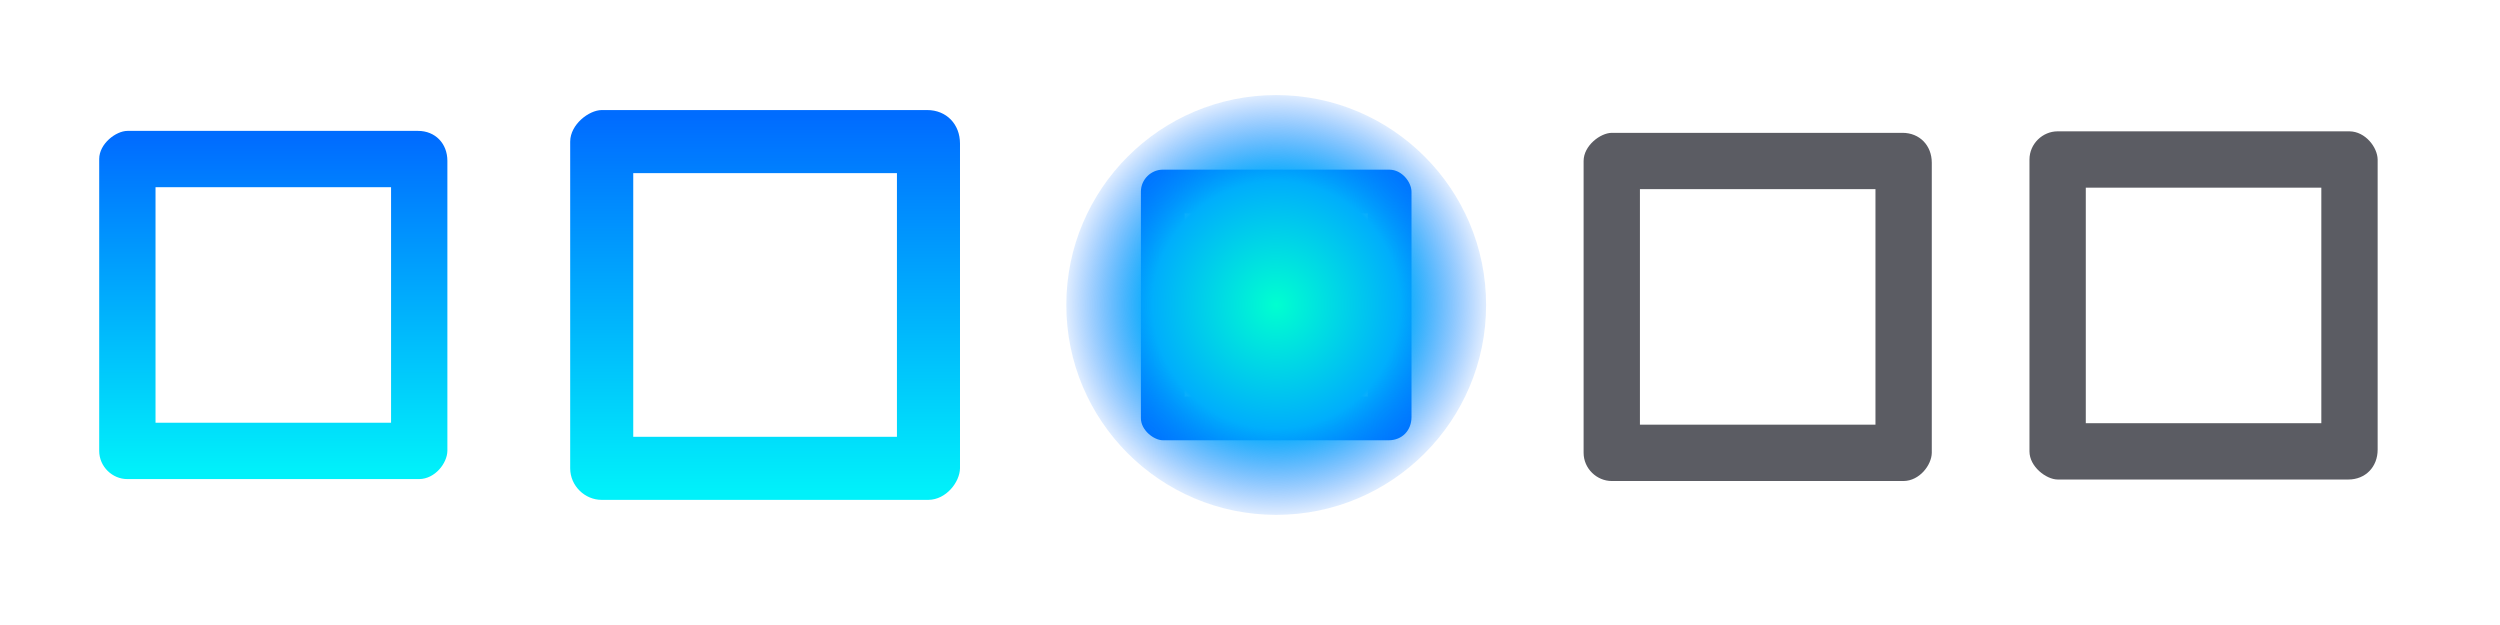 <?xml version="1.0" encoding="UTF-8" standalone="no"?>
<!-- Created with Inkscape (http://www.inkscape.org/) -->

<svg
   width="119.467"
   height="29.867"
   id="svg4428"
   version="1.1"
   inkscape:version="1.3.2 (091e20ef0f, 2023-11-25, custom)"
   sodipodi:docname="maximize.svg"
   xmlns:inkscape="http://www.inkscape.org/namespaces/inkscape"
   xmlns:sodipodi="http://sodipodi.sourceforge.net/DTD/sodipodi-0.dtd"
   xmlns:xlink="http://www.w3.org/1999/xlink"
   xmlns="http://www.w3.org/2000/svg"
   xmlns:svg="http://www.w3.org/2000/svg"
   xmlns:rdf="http://www.w3.org/1999/02/22-rdf-syntax-ns#"
   xmlns:cc="http://creativecommons.org/ns#"
   xmlns:dc="http://purl.org/dc/elements/1.1/">
  <defs
     id="defs4430">
    <linearGradient
       inkscape:collect="always"
       id="linearGradient7318">
      <stop
         style="stop-color:#00ffd0;stop-opacity:1;"
         offset="0"
         id="stop7314" />
      <stop
         style="stop-color:#00aefc;stop-opacity:1;"
         offset="0.59"
         id="stop1030" />
      <stop
         style="stop-color:#006cff;stop-opacity:0.125;"
         offset="1"
         id="stop7316" />
    </linearGradient>
    <linearGradient
       inkscape:collect="always"
       id="linearGradient4193">
      <stop
         style="stop-color:#00ffdd;stop-opacity:1;"
         offset="0"
         id="stop4189" />
      <stop
         style="stop-color:#008cff;stop-opacity:0;"
         offset="1"
         id="stop4191" />
    </linearGradient>
    <linearGradient
       inkscape:collect="always"
       id="linearGradient3982">
      <stop
         style="stop-color:#006cff;stop-opacity:1;"
         offset="0"
         id="stop3978" />
      <stop
         style="stop-color:#00f1fa;stop-opacity:1;"
         offset="1"
         id="stop3980" />
    </linearGradient>
    <linearGradient
       inkscape:collect="always"
       id="linearGradient1776">
      <stop
         style="stop-color:#006cff;stop-opacity:1;"
         offset="0"
         id="stop1772" />
      <stop
         style="stop-color:#00f1fa;stop-opacity:1;"
         offset="1"
         id="stop1774" />
    </linearGradient>
    <linearGradient
       id="linearGradient3868">
      <stop
         style="stop-color:#5a5a5a;stop-opacity:1;"
         offset="0"
         id="stop3870" />
      <stop
         style="stop-color:#646464;stop-opacity:1;"
         offset="1"
         id="stop3872" />
    </linearGradient>
    <linearGradient
       id="linearGradient3813">
      <stop
         style="stop-color:#666666;stop-opacity:1;"
         offset="0"
         id="stop3815" />
      <stop
         style="stop-color:#636363;stop-opacity:1;"
         offset="1"
         id="stop3817" />
    </linearGradient>
    <linearGradient
       id="linearGradient3787">
      <stop
         style="stop-color:#e5e5df;stop-opacity:1;"
         offset="0"
         id="stop3789" />
      <stop
         style="stop-color:#dadad4;stop-opacity:1;"
         offset="1"
         id="stop3791" />
    </linearGradient>
    <linearGradient
       id="linearGradient3806-3-5-6">
      <stop
         style="stop-color:#303030;stop-opacity:1;"
         offset="0"
         id="stop3808-6-9-1" />
      <stop
         style="stop-color:#232323;stop-opacity:1;"
         offset="1"
         id="stop3810-4-6-3" />
    </linearGradient>
    <linearGradient
       inkscape:collect="always"
       xlink:href="#linearGradient3787"
       id="linearGradient3793"
       x1="40"
       y1="1044.362"
       x2="40"
       y2="1032.362"
       gradientUnits="userSpaceOnUse" />
    <linearGradient
       inkscape:collect="always"
       xlink:href="#linearGradient3787"
       id="linearGradient3828"
       gradientUnits="userSpaceOnUse"
       x1="40"
       y1="1044.362"
       x2="40"
       y2="1032.362"
       gradientTransform="matrix(1.167,0,0,1.077,-6.5,-80.336)" />
    <linearGradient
       inkscape:collect="always"
       xlink:href="#linearGradient3787-8"
       id="linearGradient3835"
       gradientUnits="userSpaceOnUse"
       gradientTransform="matrix(1.167,0,0,1.077,-35.5,-1105.698)"
       x1="40"
       y1="1044.362"
       x2="40"
       y2="1032.362" />
    <linearGradient
       inkscape:collect="always"
       xlink:href="#linearGradient3787-8"
       id="linearGradient3835-4"
       gradientUnits="userSpaceOnUse"
       gradientTransform="matrix(1.167,0,0,1.077,-35.5,-1105.698)"
       x1="40"
       y1="1044.362"
       x2="40"
       y2="1032.362" />
    <linearGradient
       id="linearGradient3787-8">
      <stop
         style="stop-color:#f5f5ee;stop-opacity:1;"
         offset="0"
         id="stop3789-2" />
      <stop
         style="stop-color:#e6e6df;stop-opacity:1;"
         offset="1"
         id="stop3791-6" />
    </linearGradient>
    <linearGradient
       inkscape:collect="always"
       xlink:href="#linearGradient3787-8"
       id="linearGradient3835-3"
       gradientUnits="userSpaceOnUse"
       gradientTransform="matrix(1.167,0,0,1.077,-35.5,-1105.698)"
       x1="40"
       y1="1044.362"
       x2="40"
       y2="1032.362" />
    <linearGradient
       id="linearGradient3787-7">
      <stop
         style="stop-color:#f5f5ee;stop-opacity:1;"
         offset="0"
         id="stop3789-3" />
      <stop
         style="stop-color:#e6e6e0;stop-opacity:1;"
         offset="1"
         id="stop3791-3" />
    </linearGradient>
    <linearGradient
       inkscape:collect="always"
       xlink:href="#linearGradient3787"
       id="linearGradient3807"
       x1="11"
       y1="15.75"
       x2="11"
       y2="8.25"
       gradientUnits="userSpaceOnUse" />
    <linearGradient
       inkscape:collect="always"
       xlink:href="#linearGradient3813"
       id="linearGradient3819"
       x1="29.5"
       y1="15.2"
       x2="29.5"
       y2="8.8"
       gradientUnits="userSpaceOnUse" />
    <linearGradient
       inkscape:collect="always"
       xlink:href="#linearGradient4231"
       id="linearGradient3807-1"
       x1="10"
       y1="7"
       x2="10"
       y2="15.889"
       gradientUnits="userSpaceOnUse" />
    <linearGradient
       id="linearGradient4231">
      <stop
         id="stop4233"
         offset="0"
         style="stop-color:#e7e7e1;stop-opacity:1;" />
      <stop
         id="stop4239"
         offset="1"
         style="stop-color:#dadad3;stop-opacity:1;" />
    </linearGradient>
    <linearGradient
       inkscape:collect="always"
       xlink:href="#linearGradient4231-1"
       id="linearGradient3807-1-1"
       x1="10"
       y1="15.889"
       x2="10"
       y2="7"
       gradientUnits="userSpaceOnUse" />
    <linearGradient
       id="linearGradient4231-1">
      <stop
         id="stop4233-6"
         offset="0"
         style="stop-color:#e5e5de;stop-opacity:1;" />
      <stop
         id="stop4239-7"
         offset="1"
         style="stop-color:#dadad3;stop-opacity:1;" />
    </linearGradient>
    <linearGradient
       id="linearGradient4363">
      <stop
         style="stop-color:#979791;stop-opacity:1;"
         offset="0"
         id="stop4365" />
      <stop
         style="stop-color:#dadad4;stop-opacity:0;"
         offset="1"
         id="stop4367" />
    </linearGradient>
    <linearGradient
       id="linearGradient4363-7">
      <stop
         style="stop-color:#f5f5ef;stop-opacity:1;"
         offset="0"
         id="stop4365-9" />
      <stop
         style="stop-color:#dadad4;stop-opacity:0;"
         offset="1"
         id="stop4367-8" />
    </linearGradient>
    <linearGradient
       inkscape:collect="always"
       xlink:href="#linearGradient4231-7"
       id="linearGradient4361"
       gradientUnits="userSpaceOnUse"
       gradientTransform="matrix(1.188,0,0,1,-41.25,0)"
       x1="248.632"
       y1="79"
       x2="248.632"
       y2="58" />
    <linearGradient
       id="linearGradient4231-7">
      <stop
         id="stop4233-4"
         offset="0"
         style="stop-color:#e6e6df;stop-opacity:1;" />
      <stop
         id="stop4239-8"
         offset="1"
         style="stop-color:#d1d1ca;stop-opacity:1;" />
    </linearGradient>
    <linearGradient
       inkscape:collect="always"
       xlink:href="#linearGradient4231-7"
       id="linearGradient3127"
       gradientUnits="userSpaceOnUse"
       gradientTransform="matrix(1.188,0,0,1,-262.25,-56)"
       x1="248.632"
       y1="79"
       x2="248.632"
       y2="58" />
    <linearGradient
       inkscape:collect="always"
       xlink:href="#linearGradient4231-7"
       id="linearGradient3154"
       gradientUnits="userSpaceOnUse"
       gradientTransform="matrix(1.188,0,0,1,-262.25,-56)"
       x1="248.632"
       y1="79"
       x2="248.632"
       y2="58" />
    <linearGradient
       inkscape:collect="always"
       xlink:href="#linearGradient4231-7"
       id="linearGradient3159"
       gradientUnits="userSpaceOnUse"
       gradientTransform="matrix(1.188,0,0,1,-249.25,-55)"
       x1="248.632"
       y1="79"
       x2="248.632"
       y2="58" />
    <linearGradient
       inkscape:collect="always"
       xlink:href="#linearGradient4231-7-9"
       id="linearGradient3159-0"
       gradientUnits="userSpaceOnUse"
       gradientTransform="matrix(1.188,0,0,1,-262.25,-56)"
       x1="248.632"
       y1="79"
       x2="248.632"
       y2="58" />
    <linearGradient
       id="linearGradient4231-7-9">
      <stop
         id="stop4233-4-2"
         offset="0"
         style="stop-color:#e6e6df;stop-opacity:1;" />
      <stop
         id="stop4239-8-9"
         offset="1"
         style="stop-color:#d1d1ca;stop-opacity:1;" />
    </linearGradient>
    <linearGradient
       id="linearGradient4231-5">
      <stop
         id="stop4233-41"
         offset="0"
         style="stop-color:#e5e5de;stop-opacity:1;" />
      <stop
         id="stop4239-73"
         offset="1"
         style="stop-color:#dadad3;stop-opacity:1;" />
    </linearGradient>
    <linearGradient
       inkscape:collect="always"
       xlink:href="#linearGradient4231-7-7"
       id="linearGradient3159-1"
       gradientUnits="userSpaceOnUse"
       gradientTransform="matrix(1.188,0,0,1,-262.25,-56)"
       x1="248.632"
       y1="79"
       x2="248.632"
       y2="58" />
    <linearGradient
       id="linearGradient4231-7-7">
      <stop
         id="stop4233-4-7"
         offset="0"
         style="stop-color:#e6e6df;stop-opacity:1;" />
      <stop
         id="stop4239-8-2"
         offset="1"
         style="stop-color:#d1d1ca;stop-opacity:1;" />
    </linearGradient>
    <linearGradient
       inkscape:collect="always"
       xlink:href="#linearGradient4231-73"
       id="linearGradient3807-1-7"
       x1="10"
       y1="15.889"
       x2="10"
       y2="7"
       gradientUnits="userSpaceOnUse" />
    <linearGradient
       id="linearGradient4231-73">
      <stop
         id="stop4233-1"
         offset="0"
         style="stop-color:#e5e5de;stop-opacity:1;" />
      <stop
         id="stop4239-85"
         offset="1"
         style="stop-color:#dadad3;stop-opacity:1;" />
    </linearGradient>
    <linearGradient
       gradientTransform="matrix(0.824,0,0,0.824,22.881,31.872)"
       inkscape:collect="always"
       xlink:href="#linearGradient822"
       id="linearGradient824"
       x1="49.195"
       y1="515.033"
       x2="1067.241"
       y2="516.85"
       gradientUnits="userSpaceOnUse" />
    <linearGradient
       inkscape:collect="always"
       id="linearGradient822">
      <stop
         style="stop-color:#008cff;stop-opacity:1"
         offset="0"
         id="stop818" />
      <stop
         style="stop-color:#00ffb2;stop-opacity:1"
         offset="1"
         id="stop820" />
    </linearGradient>
    <linearGradient
       gradientTransform="matrix(0.824,0,0,0.824,67.919,34.3)"
       inkscape:collect="always"
       xlink:href="#linearGradient822"
       id="linearGradient824-2"
       x1="49.195"
       y1="515.033"
       x2="1067.241"
       y2="516.85"
       gradientUnits="userSpaceOnUse" />
    <linearGradient
       inkscape:collect="always"
       xlink:href="#linearGradient3982"
       id="linearGradient3219"
       x1="532.225"
       y1="892.398"
       x2="532.225"
       y2="15.965"
       gradientUnits="userSpaceOnUse"
       gradientTransform="matrix(0.929,0,0,0.929,38.462,32.39)" />
    <linearGradient
       inkscape:collect="always"
       xlink:href="#linearGradient1776"
       id="linearGradient11159"
       gradientUnits="userSpaceOnUse"
       gradientTransform="matrix(0.829,0,0,0.829,40.312,80.535)"
       x1="532.225"
       y1="892.398"
       x2="532.225"
       y2="15.965" />
    <radialGradient
       inkscape:collect="always"
       xlink:href="#linearGradient4193"
       id="radialGradient2261"
       gradientUnits="userSpaceOnUse"
       gradientTransform="matrix(41.449,0,0,41.449,-1167.538,-598.054)"
       cx="41"
       cy="25.5"
       fx="41"
       fy="25.5"
       r="11" />
    <radialGradient
       inkscape:collect="always"
       xlink:href="#linearGradient7318"
       id="radialGradient7312"
       gradientUnits="userSpaceOnUse"
       gradientTransform="matrix(41.449,0,0,41.449,-1167.538,-598.054)"
       cx="41"
       cy="25.5"
       fx="41"
       fy="25.5"
       r="11"
       spreadMethod="pad" />
  </defs>
  <sodipodi:namedview
     id="base"
     pagecolor="#eff0f1"
     bordercolor="#666666"
     borderopacity="1.0"
     inkscape:pageopacity="1"
     inkscape:pageshadow="2"
     inkscape:zoom="31.999999"
     inkscape:cx="54.500002"
     inkscape:cy="11.484376"
     inkscape:document-units="px"
     inkscape:current-layer="layer1"
     showgrid="true"
     inkscape:snap-bbox="true"
     inkscape:window-width="1415"
     inkscape:window-height="853"
     inkscape:window-x="368"
     inkscape:window-y="266"
     inkscape:window-maximized="0"
     showborder="false"
     inkscape:showpageshadow="false"
     showguides="true"
     inkscape:guide-bbox="true"
     inkscape:pagecheckerboard="0"
     inkscape:deskcolor="#eff0f1">
    <inkscape:grid
       type="xygrid"
       id="grid4436"
       empspacing="5"
       visible="true"
       enabled="true"
       snapvisiblegridlinesonly="false"
       originx="0"
       originy="0"
       spacingx="0.5"
       spacingy="0.5"
       units="px" />
    <sodipodi:guide
       position="22.587,5.262"
       orientation="0,1"
       id="guide911"
       inkscape:locked="false" />
  </sodipodi:namedview>
  <g
     inkscape:label="Layer 1"
     inkscape:groupmode="layer"
     id="layer1"
     transform="translate(0,-1092.653)">
    <g
       id="4"
       inkscape:label="#g3842"
       transform="translate(86.4,-3.2)" />
    <g
       id="active-center"
       transform="matrix(0.022,0,0,-0.022,2.35,1117.269)">
      <path
         id="path4289"
         style="fill:#008cff;fill-opacity:0;fill-rule:evenodd;stroke:none;stroke-width:0.824"
         d="m 486.798,0.503 c -251.801,0 -455.929,204.13 -455.929,455.935 0,251.806 204.128,455.936 455.929,455.936 251.808,0 455.938,-204.13 455.938,-455.936 0,-251.805 -204.129,-455.935 -455.938,-455.935"
         inkscape:connector-curvature="0" />
      <path
         inkscape:connector-curvature="0"
         style="color:#000000;font-style:normal;font-variant:normal;font-weight:normal;font-stretch:normal;font-size:medium;line-height:normal;font-family:Sans;-inkscape-font-specification:Sans;text-indent:0;text-align:start;text-decoration:none;text-decoration-line:none;letter-spacing:normal;word-spacing:normal;text-transform:none;writing-mode:lr-tb;direction:ltr;baseline-shift:baseline;text-anchor:start;display:inline;overflow:visible;visibility:visible;fill:url(#linearGradient11159);fill-opacity:1.0;fill-rule:nonzero;stroke:none;stroke-width:30.869;marker:none;enable-background:accumulate"
         d="M 108.654,139.458 V 773.41 c 0,33.428 36.495,61.002 61.171,61.17 l 631.34,0.008 c 37.566,0.008 63.793,-27.546 63.784,-64.954 V 139.46 c -0.452,-26.66 -26.747,-60.788 -61.171,-61.17 h -633.953 c -32.48,-0.136 -61.135,27.003 -61.171,61.168 z m 122.342,61.17 h 511.611 V 712.24 h -511.611 z"
         id="path3787-74-0"
         sodipodi:nodetypes="cccccccccccccc" />
    </g>
    <g
       id="hover-center"
       transform="matrix(0.022,0,0,-0.022,24.718,1117.197)">
      <path
         id="path4289-0"
         style="fill:#008cff;fill-opacity:0;fill-rule:evenodd;stroke:none;stroke-width:0.824"
         d="m 538.331,909.172 c -251.802,0 -455.932,-204.13 -455.932,-455.935 0,-251.806 204.13,-455.936 455.932,-455.936 251.81,0 455.94,204.13 455.94,455.936 0,251.805 -204.13,455.935 -455.94,455.935"
         inkscape:connector-curvature="0" />
      <path
         inkscape:connector-curvature="0"
         style="color:#000000;font-style:normal;font-variant:normal;font-weight:normal;font-stretch:normal;font-size:medium;line-height:normal;font-family:Sans;-inkscape-font-specification:Sans;text-indent:0;text-align:start;text-decoration:none;text-decoration-line:none;letter-spacing:normal;word-spacing:normal;text-transform:none;writing-mode:lr-tb;direction:ltr;baseline-shift:baseline;text-anchor:start;display:inline;overflow:visible;visibility:visible;fill:url(#linearGradient3219);fill-opacity:1.0;fill-rule:nonzero;stroke:none;stroke-width:34.56;marker:none;enable-background:accumulate"
         d="M 114.975,98.358 V 808.104 c 0.238,37.424 40.858,68.295 68.485,68.484 l 706.826,0.009 c 42.057,0.009 71.418,-30.839 71.41,-72.72 V 98.36 C 961.17,68.512 931.747,30.304 893.211,29.876 h -709.752 c -36.363,-0.139 -68.444,30.231 -68.485,68.482 z M 251.944,166.842 H 824.726 V 739.621 H 251.944 Z"
         id="path3787-74"
         sodipodi:nodetypes="cccccccccccccc" />
    </g>
    <g
       id="pressed-center"
       transform="matrix(0.022,0,0,-0.022,49.285,1117.322)">
      <path
         id="path4289-2"
         style="fill:#008cff;fill-opacity:0;fill-rule:evenodd;stroke:none;stroke-width:0.824"
         d="M 531.854,914.819 C 280.051,914.819 75.922,710.69 75.922,458.886 75.922,207.081 280.051,2.952 531.854,2.952 c 251.81,0 455.94,204.129 455.94,455.934 0,251.804 -204.13,455.933 -455.94,455.933"
         inkscape:connector-curvature="0" />
      <path
         inkscape:connector-curvature="0"
         style="color:#000000;font-style:normal;font-variant:normal;font-weight:normal;font-stretch:normal;font-size:medium;line-height:normal;font-family:Sans;-inkscape-font-specification:Sans;text-indent:0;text-align:start;text-decoration:none;text-decoration-line:none;letter-spacing:normal;word-spacing:normal;text-transform:none;writing-mode:lr-tb;direction:ltr;baseline-shift:baseline;text-anchor:start;display:inline;overflow:visible;visibility:visible;fill:#006cff;fill-opacity:1;fill-rule:nonzero;stroke:none;stroke-width:23.99;marker:none;enable-background:accumulate"
         d="m 237.983,705.224 v -492.667 c 0.175,-25.978 28.362,-47.407 47.539,-47.537 l 490.642,-0.008 c 29.194,-0.008 49.575,21.407 49.57,50.478 v 489.731 c -0.364,20.719 -20.789,47.24 -47.539,47.537 H 285.521 c -25.241,0.087 -47.51,-20.985 -47.539,-47.536 z m 95.077,-47.537 H 730.655 V 260.095 H 333.06 Z"
         id="path3787-74-6"
         sodipodi:nodetypes="cccccccccccccc" />
      <ellipse
         id="path2734-2"
         style="fill:url(#radialGradient7312);fill-opacity:1;fill-rule:nonzero;stroke:none;stroke-width:44.601"
         cx="531.858"
         cy="458.886"
         rx="455.936"
         ry="455.933" />
      <ellipse
         id="ellipse7310"
         style="display:none;fill:url(#radialGradient2261);fill-opacity:1;fill-rule:nonzero;stroke:none;stroke-width:44.601"
         cx="531.858"
         cy="458.886"
         rx="455.936"
         ry="455.933" />
    </g>
    <g
       id="inactive-center"
       transform="matrix(0.022,0,0,-0.022,93.233,1134.703)">
      <path
         id="path4199"
         style="fill:#5b5c63;fill-opacity:0;fill-rule:evenodd;stroke:none;stroke-width:1.067"
         d="m -419.917,788.749 c 251.806,0 455.936,204.126 455.936,455.936 0,251.802 -204.13,455.932 -455.936,455.932 -251.805,0 -455.936,-204.13 -455.936,-455.932 0,-251.81 204.13,-455.936 455.936,-455.936"
         inkscape:connector-curvature="0" />
      <path
         inkscape:connector-curvature="0"
         style="color:#000000;font-style:normal;font-variant:normal;font-weight:normal;font-stretch:normal;font-size:medium;line-height:normal;font-family:Sans;-inkscape-font-specification:Sans;text-indent:0;text-align:start;text-decoration:none;text-decoration-line:none;letter-spacing:normal;word-spacing:normal;text-transform:none;writing-mode:lr-tb;direction:ltr;baseline-shift:baseline;text-anchor:start;display:inline;overflow:visible;visibility:visible;fill:#5b5c63;fill-opacity:1;fill-rule:nonzero;stroke:none;stroke-width:30.869;marker:none;enable-background:accumulate"
         d="m -798.066,927.705 v 633.949 c 0,33.425 36.495,60.999 61.171,61.166 l 631.343,0.01 c 37.566,0.01 63.793,-27.543 63.784,-64.955 V 927.706 c -0.452,-26.661 -26.747,-60.787 -61.171,-61.171 h -633.956 c -32.48,0 -61.135,27.005 -61.171,61.171 z m 122.342,61.171 h 511.614 v 511.607 h -511.614 z"
         id="path3787-74-0-6"
         sodipodi:nodetypes="cccccccccccccc" />
    </g>
    <g
       id="deactivated-center"
       transform="matrix(0.022,0,0,-0.022,98.147,1121.279)">
      <path
         id="path4199-3"
         style="fill:#5b5c63;fill-opacity:0;fill-rule:evenodd;stroke:none;stroke-width:1.067"
         d="m 325.187,181.831 c 251.806,0 455.936,204.126 455.936,455.936 0,251.802 -204.13,455.932 -455.936,455.932 -251.805,0 -455.936,-204.13 -455.936,-455.932 0,-251.81 204.13,-455.936 455.936,-455.936"
         inkscape:connector-curvature="0" />
      <path
         inkscape:connector-curvature="0"
         style="color:#000000;font-style:normal;font-variant:normal;font-weight:normal;font-stretch:normal;font-size:medium;line-height:normal;font-family:Sans;-inkscape-font-specification:Sans;text-indent:0;text-align:start;text-decoration:none;text-decoration-line:none;letter-spacing:normal;word-spacing:normal;text-transform:none;writing-mode:lr-tb;direction:ltr;baseline-shift:baseline;text-anchor:start;display:inline;overflow:visible;visibility:visible;fill:#5b5c63;fill-opacity:1;fill-rule:nonzero;stroke:none;stroke-width:30.869;marker:none;enable-background:accumulate"
         d="M -52.962,954.741 V 320.792 c 0,-33.425 36.495,-60.999 61.171,-61.166 l 631.343,-0.009 c 37.566,-0.009 63.794,27.543 63.784,64.955 v 630.169 c -0.452,26.661 -26.747,60.787 -61.171,61.171 H 8.209 c -32.48,0 -61.135,-27.005 -61.171,-61.171 z m 122.342,-61.171 H 580.994 V 381.963 H 69.38 Z"
         id="path3787-74-0-6-8"
         sodipodi:nodetypes="cccccccccccccc" />
    </g>
  </g>
</svg>
